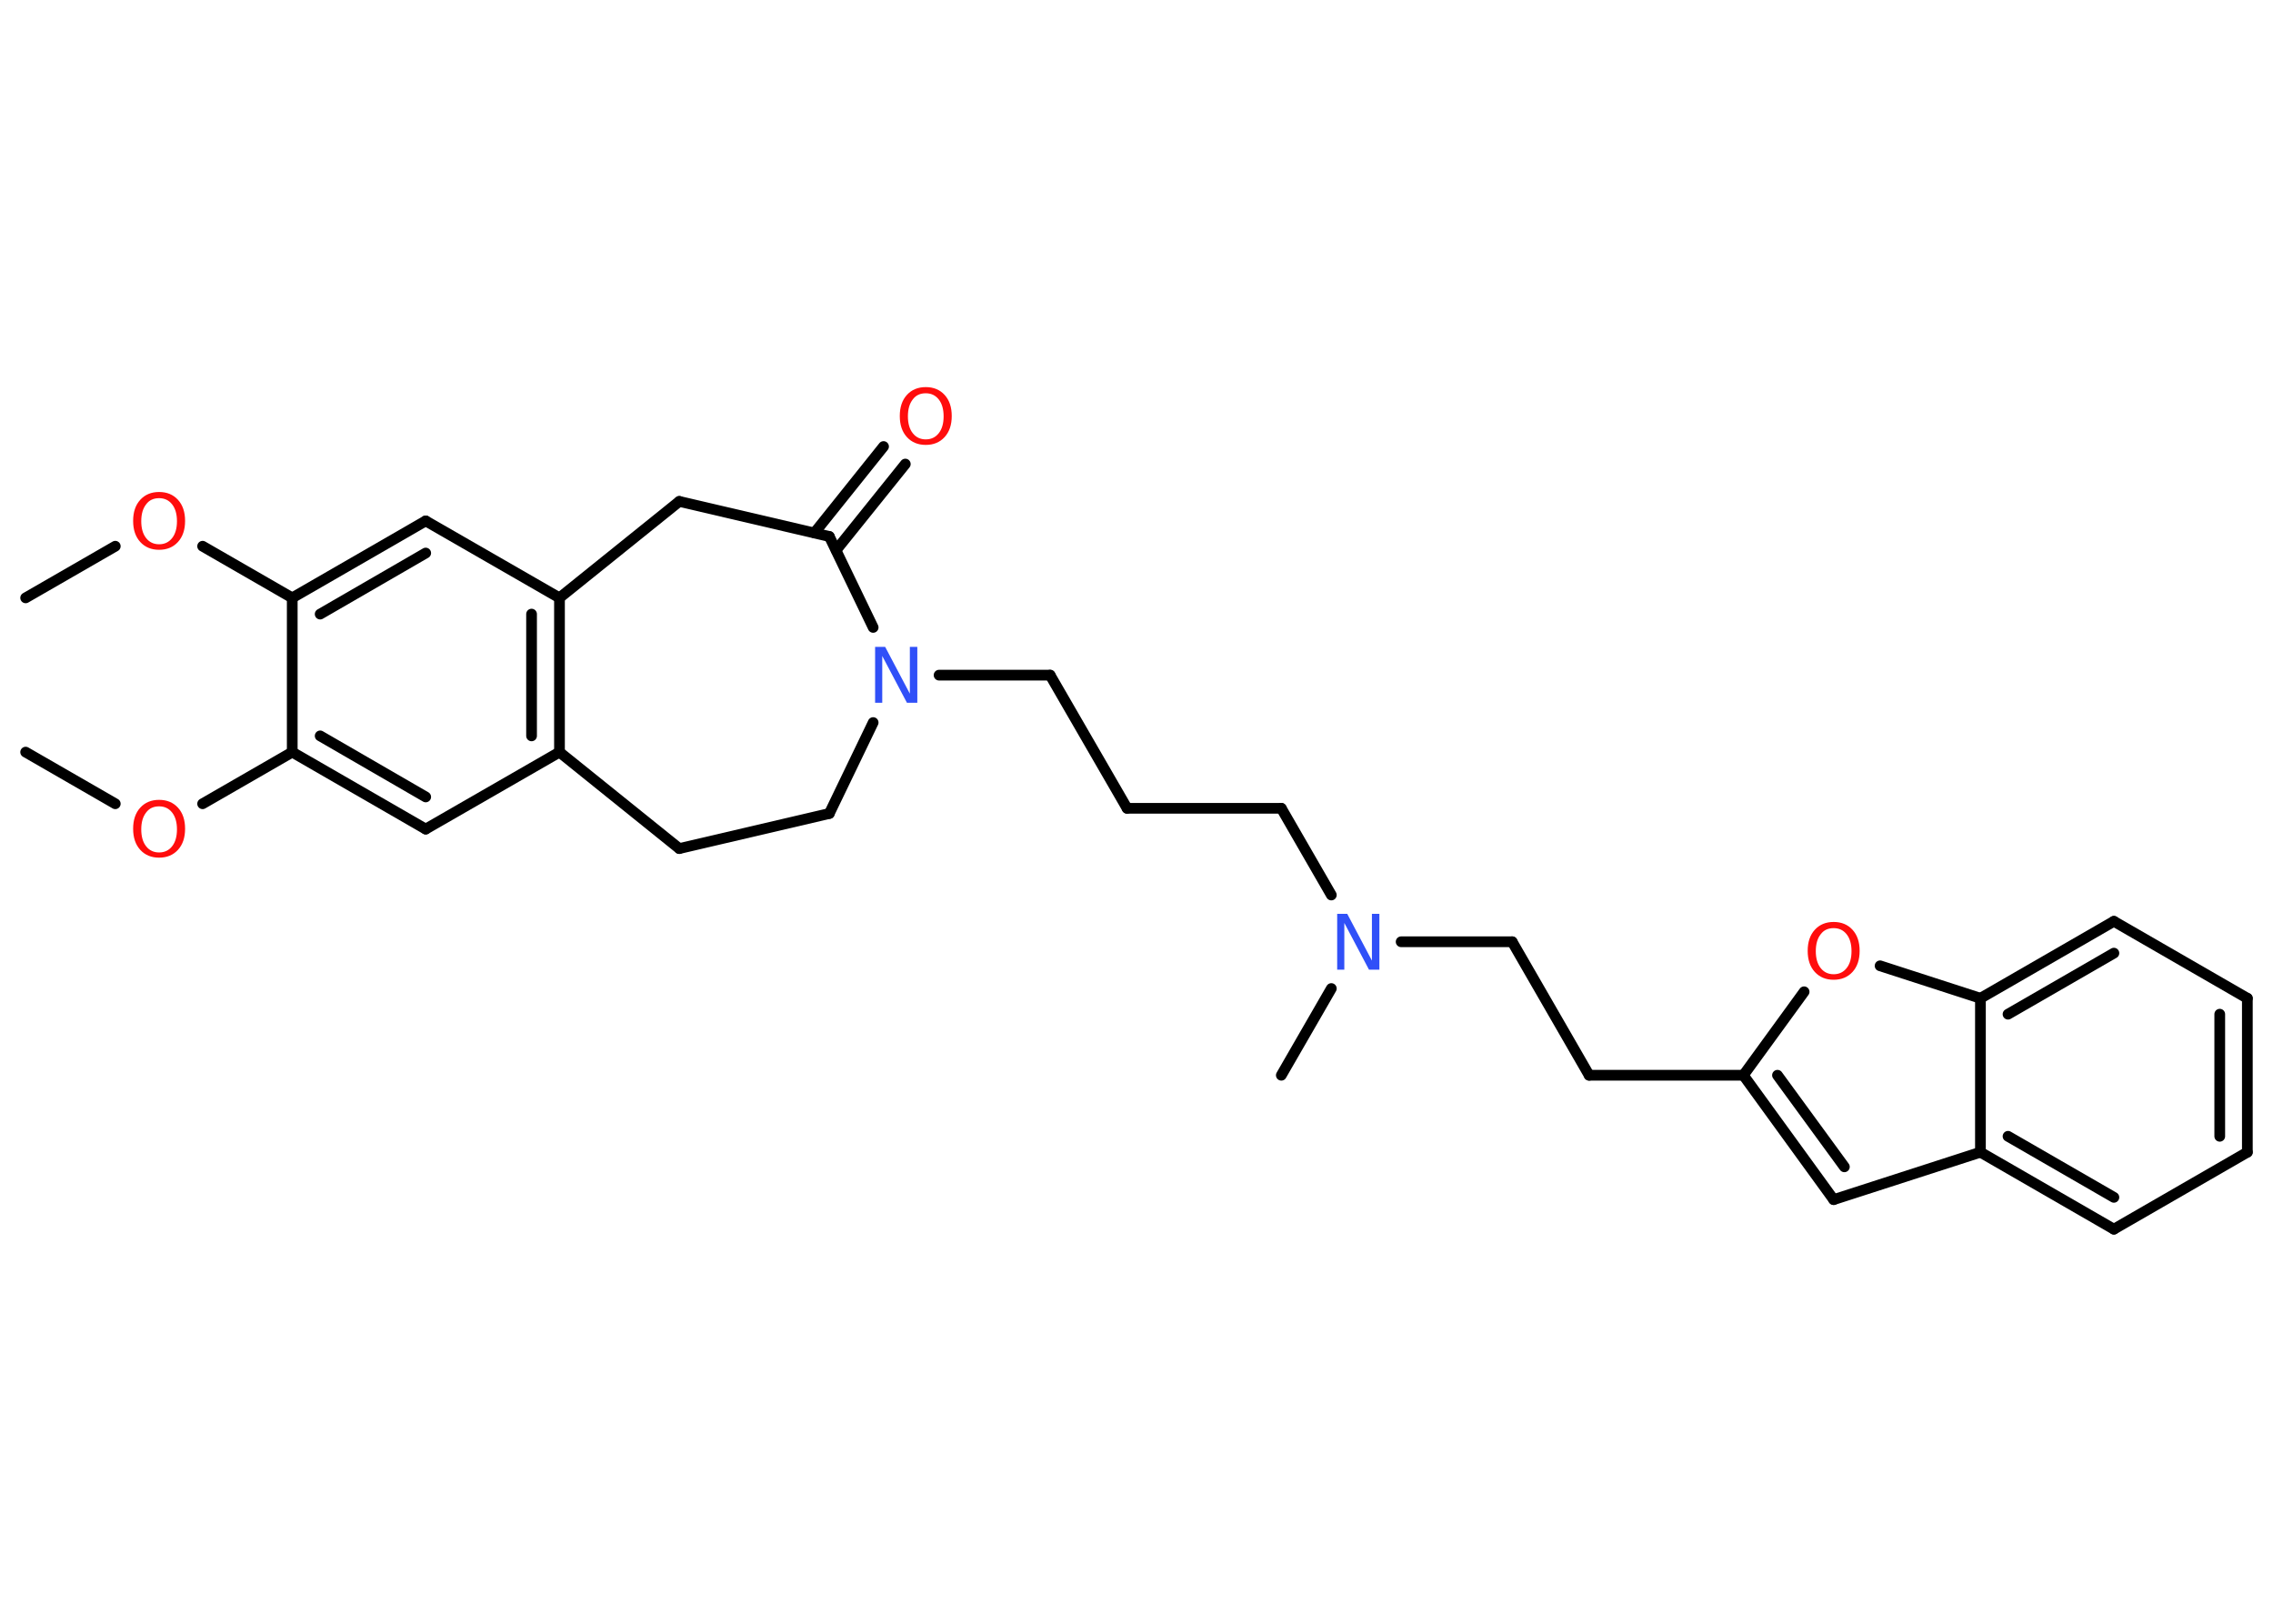 <?xml version='1.0' encoding='UTF-8'?>
<!DOCTYPE svg PUBLIC "-//W3C//DTD SVG 1.1//EN" "http://www.w3.org/Graphics/SVG/1.1/DTD/svg11.dtd">
<svg version='1.2' xmlns='http://www.w3.org/2000/svg' xmlns:xlink='http://www.w3.org/1999/xlink' width='70.0mm' height='50.0mm' viewBox='0 0 70.0 50.0'>
  <desc>Generated by the Chemistry Development Kit (http://github.com/cdk)</desc>
  <g stroke-linecap='round' stroke-linejoin='round' stroke='#000000' stroke-width='.33' fill='#FF0D0D'>
    <rect x='.0' y='.0' width='70.0' height='50.0' fill='#FFFFFF' stroke='none'/>
    <g id='mol1' class='mol'>
      <line id='mol1bnd1' class='bond' x1='.79' y1='23.16' x2='3.55' y2='24.75'/>
      <line id='mol1bnd2' class='bond' x1='6.24' y1='24.75' x2='9.0' y2='23.16'/>
      <g id='mol1bnd3' class='bond'>
        <line x1='9.0' y1='23.16' x2='13.11' y2='25.53'/>
        <line x1='9.86' y1='22.66' x2='13.11' y2='24.54'/>
      </g>
      <line id='mol1bnd4' class='bond' x1='13.11' y1='25.53' x2='17.23' y2='23.16'/>
      <g id='mol1bnd5' class='bond'>
        <line x1='17.23' y1='23.16' x2='17.23' y2='18.41'/>
        <line x1='16.37' y1='22.66' x2='16.37' y2='18.91'/>
      </g>
      <line id='mol1bnd6' class='bond' x1='17.23' y1='18.41' x2='13.11' y2='16.04'/>
      <g id='mol1bnd7' class='bond'>
        <line x1='13.11' y1='16.04' x2='9.0' y2='18.41'/>
        <line x1='13.11' y1='17.03' x2='9.86' y2='18.91'/>
      </g>
      <line id='mol1bnd8' class='bond' x1='9.0' y1='23.16' x2='9.0' y2='18.41'/>
      <line id='mol1bnd9' class='bond' x1='9.0' y1='18.41' x2='6.24' y2='16.82'/>
      <line id='mol1bnd10' class='bond' x1='3.55' y1='16.82' x2='.79' y2='18.41'/>
      <line id='mol1bnd11' class='bond' x1='17.23' y1='18.41' x2='20.92' y2='15.44'/>
      <line id='mol1bnd12' class='bond' x1='20.92' y1='15.44' x2='25.54' y2='16.52'/>
      <g id='mol1bnd13' class='bond'>
        <line x1='25.08' y1='16.41' x2='27.21' y2='13.75'/>
        <line x1='25.75' y1='16.94' x2='27.88' y2='14.29'/>
      </g>
      <line id='mol1bnd14' class='bond' x1='25.54' y1='16.52' x2='26.89' y2='19.32'/>
      <line id='mol1bnd15' class='bond' x1='28.92' y1='20.79' x2='32.34' y2='20.79'/>
      <line id='mol1bnd16' class='bond' x1='32.34' y1='20.79' x2='34.71' y2='24.89'/>
      <line id='mol1bnd17' class='bond' x1='34.71' y1='24.89' x2='39.46' y2='24.89'/>
      <line id='mol1bnd18' class='bond' x1='39.46' y1='24.89' x2='41.0' y2='27.56'/>
      <line id='mol1bnd19' class='bond' x1='41.0' y1='30.44' x2='39.46' y2='33.11'/>
      <line id='mol1bnd20' class='bond' x1='43.15' y1='29.0' x2='46.57' y2='29.0'/>
      <line id='mol1bnd21' class='bond' x1='46.57' y1='29.0' x2='48.94' y2='33.11'/>
      <line id='mol1bnd22' class='bond' x1='48.94' y1='33.11' x2='53.69' y2='33.11'/>
      <g id='mol1bnd23' class='bond'>
        <line x1='53.69' y1='33.11' x2='56.47' y2='36.94'/>
        <line x1='54.74' y1='33.11' x2='56.8' y2='35.93'/>
      </g>
      <line id='mol1bnd24' class='bond' x1='56.47' y1='36.94' x2='60.99' y2='35.48'/>
      <g id='mol1bnd25' class='bond'>
        <line x1='60.99' y1='35.48' x2='65.1' y2='37.85'/>
        <line x1='61.84' y1='34.99' x2='65.1' y2='36.87'/>
      </g>
      <line id='mol1bnd26' class='bond' x1='65.1' y1='37.85' x2='69.21' y2='35.48'/>
      <g id='mol1bnd27' class='bond'>
        <line x1='69.21' y1='35.48' x2='69.21' y2='30.74'/>
        <line x1='68.36' y1='34.99' x2='68.36' y2='31.23'/>
      </g>
      <line id='mol1bnd28' class='bond' x1='69.21' y1='30.74' x2='65.1' y2='28.37'/>
      <g id='mol1bnd29' class='bond'>
        <line x1='65.1' y1='28.37' x2='60.99' y2='30.74'/>
        <line x1='65.1' y1='29.35' x2='61.84' y2='31.23'/>
      </g>
      <line id='mol1bnd30' class='bond' x1='60.99' y1='35.48' x2='60.99' y2='30.74'/>
      <line id='mol1bnd31' class='bond' x1='60.99' y1='30.74' x2='57.9' y2='29.74'/>
      <line id='mol1bnd32' class='bond' x1='53.69' y1='33.11' x2='55.56' y2='30.54'/>
      <line id='mol1bnd33' class='bond' x1='26.89' y1='22.25' x2='25.54' y2='25.05'/>
      <line id='mol1bnd34' class='bond' x1='25.54' y1='25.05' x2='20.92' y2='26.13'/>
      <line id='mol1bnd35' class='bond' x1='17.23' y1='23.16' x2='20.92' y2='26.13'/>
      <path id='mol1atm2' class='atom' d='M4.9 24.83q-.26 .0 -.4 .19q-.15 .19 -.15 .52q.0 .33 .15 .52q.15 .19 .4 .19q.25 .0 .4 -.19q.15 -.19 .15 -.52q.0 -.33 -.15 -.52q-.15 -.19 -.4 -.19zM4.9 24.63q.36 .0 .58 .24q.22 .24 .22 .65q.0 .41 -.22 .65q-.22 .24 -.58 .24q-.36 .0 -.58 -.24q-.22 -.24 -.22 -.65q.0 -.41 .22 -.65q.22 -.24 .58 -.24z' stroke='none'/>
      <path id='mol1atm9' class='atom' d='M4.9 15.34q-.26 .0 -.4 .19q-.15 .19 -.15 .52q.0 .33 .15 .52q.15 .19 .4 .19q.25 .0 .4 -.19q.15 -.19 .15 -.52q.0 -.33 -.15 -.52q-.15 -.19 -.4 -.19zM4.9 15.15q.36 .0 .58 .24q.22 .24 .22 .65q.0 .41 -.22 .65q-.22 .24 -.58 .24q-.36 .0 -.58 -.24q-.22 -.24 -.22 -.65q.0 -.41 .22 -.65q.22 -.24 .58 -.24z' stroke='none'/>
      <path id='mol1atm13' class='atom' d='M28.51 12.11q-.26 .0 -.4 .19q-.15 .19 -.15 .52q.0 .33 .15 .52q.15 .19 .4 .19q.25 .0 .4 -.19q.15 -.19 .15 -.52q.0 -.33 -.15 -.52q-.15 -.19 -.4 -.19zM28.51 11.92q.36 .0 .58 .24q.22 .24 .22 .65q.0 .41 -.22 .65q-.22 .24 -.58 .24q-.36 .0 -.58 -.24q-.22 -.24 -.22 -.65q.0 -.41 .22 -.65q.22 -.24 .58 -.24z' stroke='none'/>
      <path id='mol1atm14' class='atom' d='M26.95 19.92h.31l.76 1.44v-1.44h.23v1.72h-.32l-.76 -1.44v1.44h-.22v-1.72z' stroke='none' fill='#3050F8'/>
      <path id='mol1atm18' class='atom' d='M41.18 28.14h.31l.76 1.44v-1.44h.23v1.72h-.32l-.76 -1.44v1.44h-.22v-1.72z' stroke='none' fill='#3050F8'/>
      <path id='mol1atm30' class='atom' d='M56.47 28.58q-.26 .0 -.4 .19q-.15 .19 -.15 .52q.0 .33 .15 .52q.15 .19 .4 .19q.25 .0 .4 -.19q.15 -.19 .15 -.52q.0 -.33 -.15 -.52q-.15 -.19 -.4 -.19zM56.47 28.39q.36 .0 .58 .24q.22 .24 .22 .65q.0 .41 -.22 .65q-.22 .24 -.58 .24q-.36 .0 -.58 -.24q-.22 -.24 -.22 -.65q.0 -.41 .22 -.65q.22 -.24 .58 -.24z' stroke='none'/>
    </g>
  </g>
</svg>
